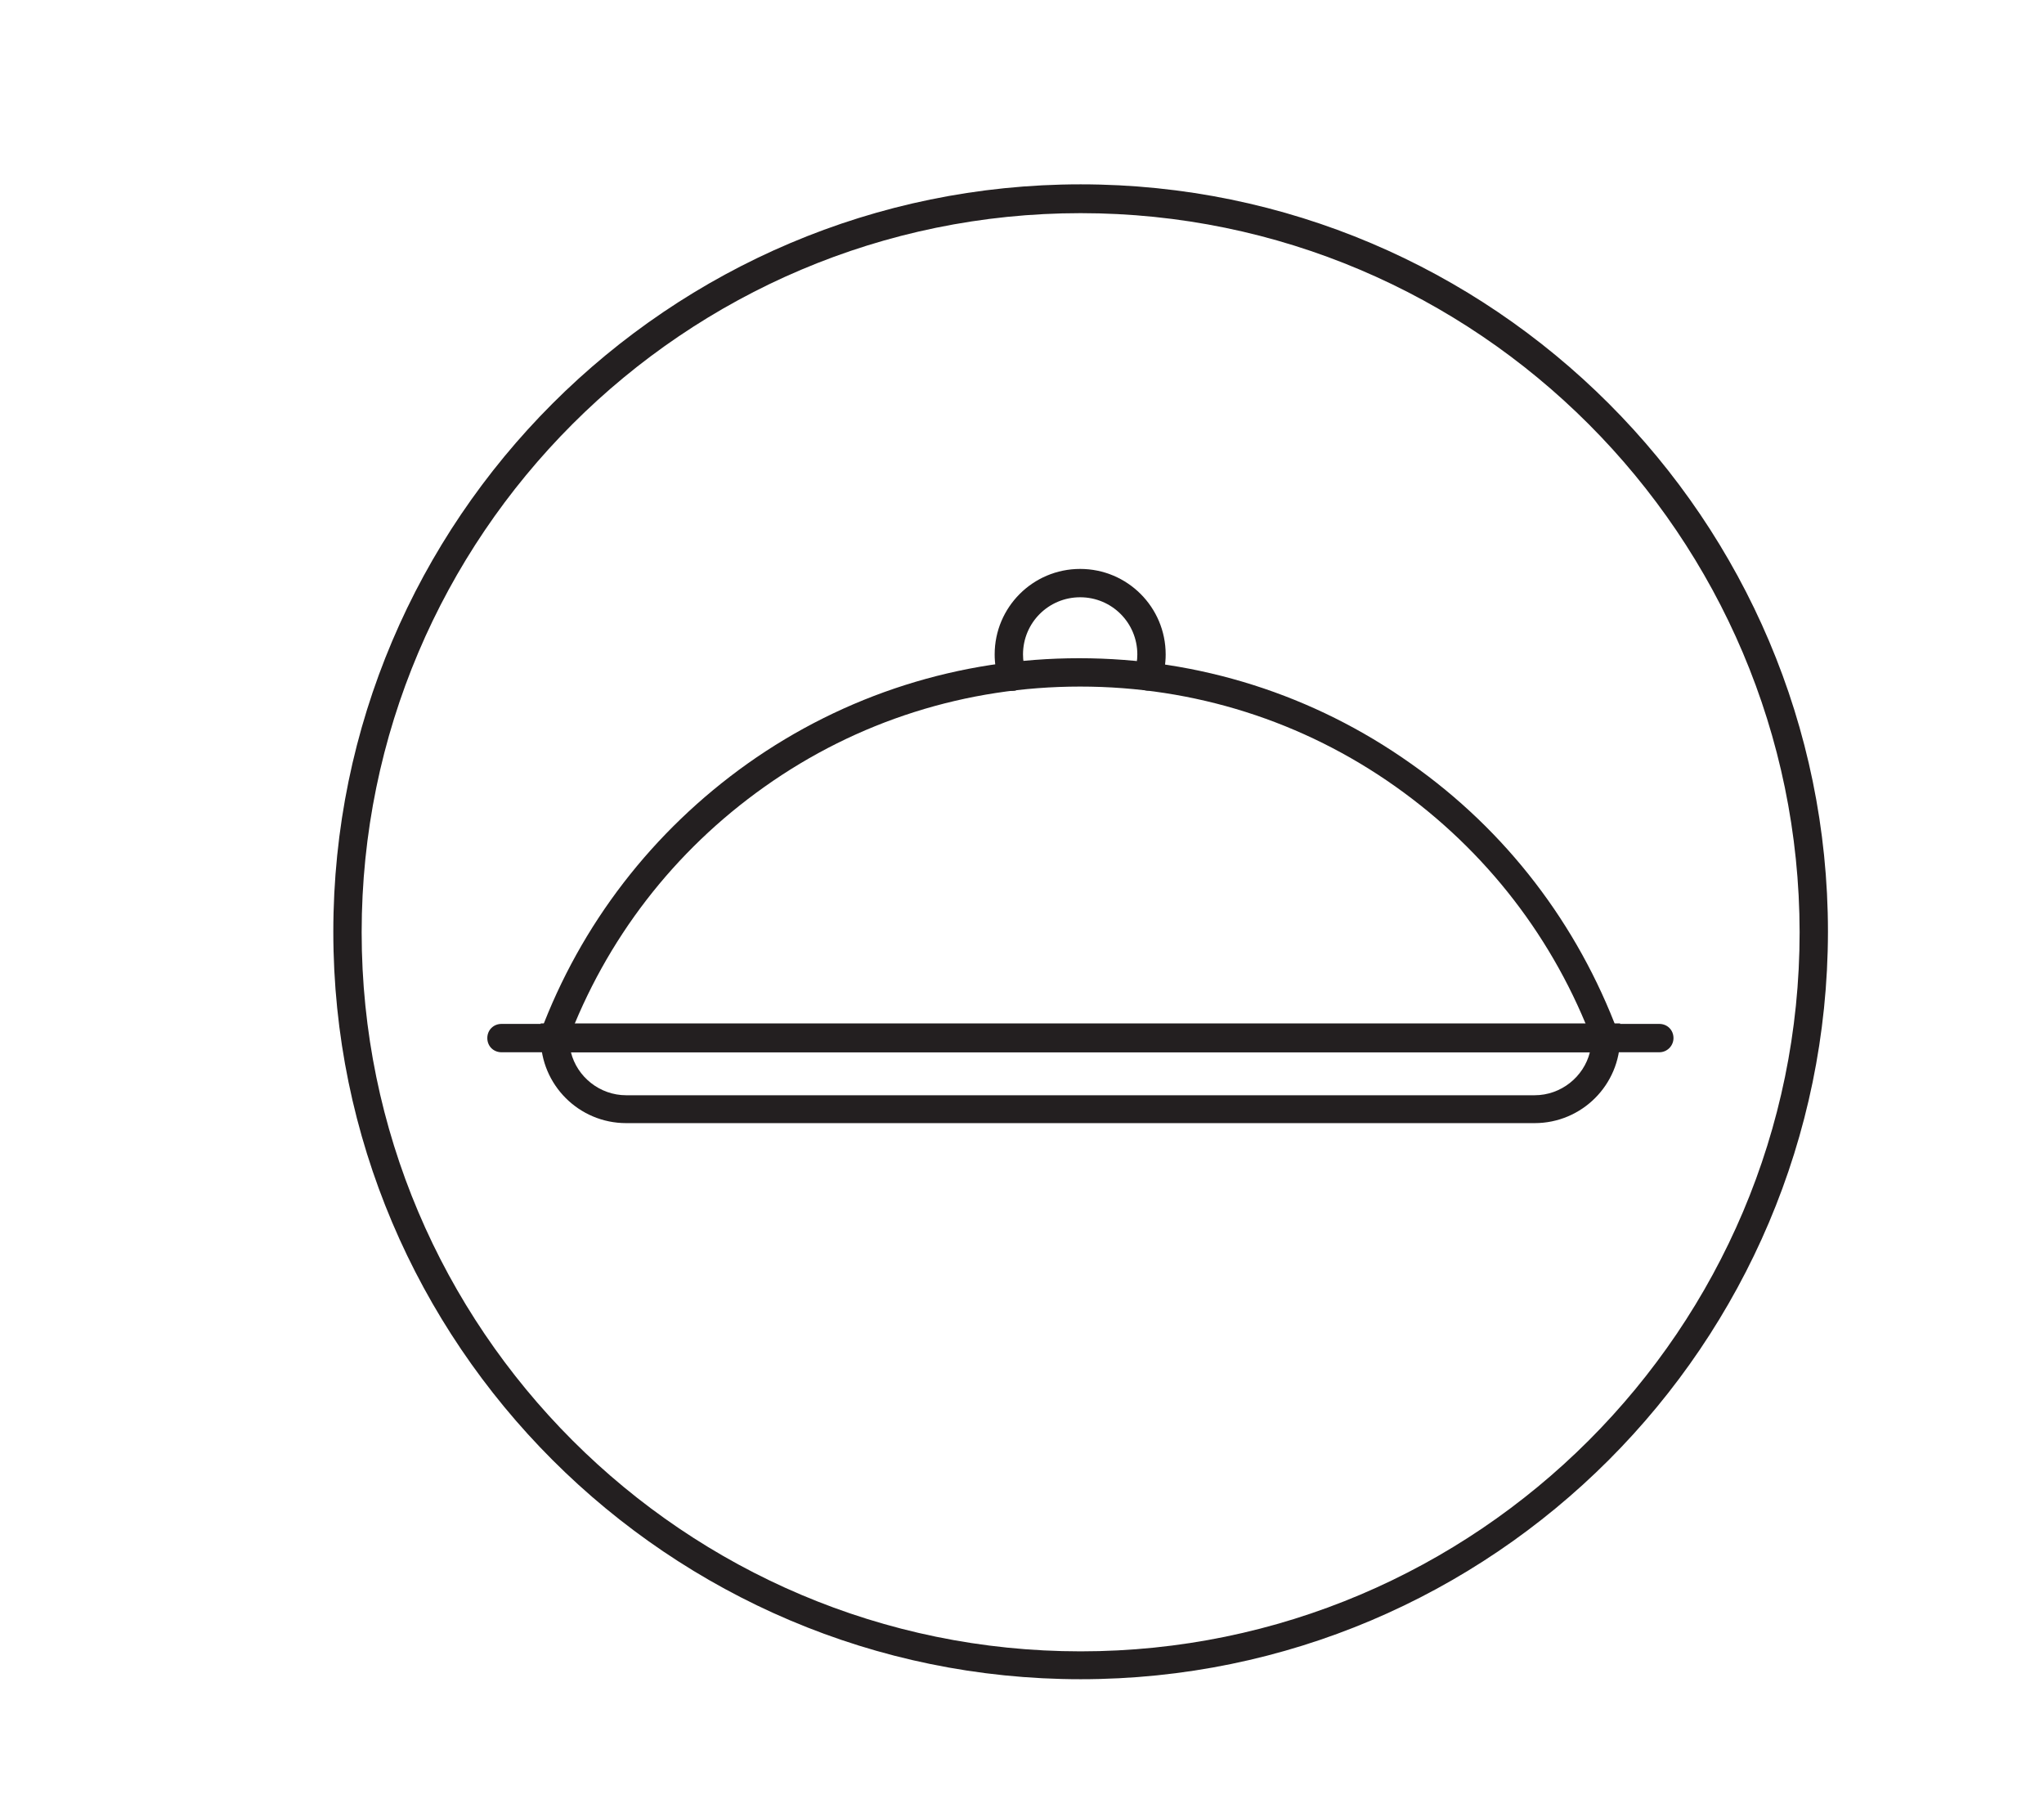 <?xml version="1.0" encoding="utf-8"?>
<svg id="master-artboard" viewBox="0 0 101.25 90" version="1.0" xmlns="http://www.w3.org/2000/svg" x="0px" y="0px" width="101.25px" height="90px" enable-background="new 0 0 1400 980"><rect id="ee-background" x="0" y="0" width="101.25" height="90" style="fill: white; fill-opacity: 0; pointer-events: none;"/>
<g transform="matrix(0.234, 0, 0, 0.234, -16.296, -114.633)">
				<path fill="#231F20" d="M409.7,712.6c-1.2,0-2.4-0.7-2.8-2c-8.2-21.9-22.6-40.6-41.8-54.2c-19.6-13.9-42.7-21.2-66.8-21.2&#10;&#9;&#9;&#9;&#9;&#9;c-24.1,0-47.2,7.3-66.8,21.2c-19.2,13.6-33.6,32.3-41.8,54.2c-0.6,1.6-2.3,2.3-3.9,1.8c-1.6-0.6-2.3-2.3-1.8-3.9&#10;&#9;&#9;&#9;&#9;&#9;c8.6-23,23.8-42.7,43.9-57c20.6-14.6,44.9-22.3,70.2-22.3c25.3,0,49.6,7.7,70.2,22.3c20.2,14.2,35.3,34,43.9,57&#10;&#9;&#9;&#9;&#9;&#9;c0.6,1.6-0.2,3.3-1.8,3.9C410.4,712.5,410.1,712.6,409.7,712.6z"/>
			</g><path fill="#231F20" d="M420.9,712.6H175.8c-1.7,0-3-1.3-3-3c0-1.7,1.3-3,3-3h245.1c1.7,0,3,1.3,3,3&#10;&#9;&#9;&#9;&#9;&#9;C423.9,711.2,422.6,712.6,420.9,712.6z" transform="matrix(0.234, 0, 0, 0.234, -16.296, -114.633)"/><path fill="#231F20" d="M284,636.1c-1.3,0-2.4-0.8-2.9-2.1c-0.6-1.8-0.9-3.7-0.9-5.6c0-10,8.1-18.1,18.1-18.1&#10;&#9;&#9;&#9;&#9;&#9;c10,0,18.1,8.1,18.1,18.1c0,1.9-0.3,3.8-0.9,5.6c-0.5,1.6-2.2,2.4-3.8,1.9c-1.6-0.5-2.4-2.2-1.9-3.8c0.4-1.2,0.6-2.5,0.6-3.7&#10;&#9;&#9;&#9;&#9;&#9;c0-6.7-5.4-12.1-12.1-12.1c-6.7,0-12.1,5.4-12.1,12.1c0,1.3,0.2,2.5,0.6,3.7c0.5,1.6-0.4,3.3-1.9,3.8&#10;&#9;&#9;&#9;&#9;&#9;C284.6,636.1,284.3,636.1,284,636.1z" transform="matrix(0.234, 0, 0, 0.234, -16.296, -114.633)"/><path fill="#231F20" d="M298.4,845.3c-87.2,0-158.2-71-158.2-158.2c0-87.2,71-158.2,158.2-158.2c87.2,0,158.2,71,158.2,158.2&#10;&#9;&#9;&#9;&#9;C456.5,774.4,385.6,845.3,298.4,845.3z M298.4,535c-83.9,0-152.2,68.3-152.2,152.2c0,83.9,68.3,152.2,152.2,152.2&#10;&#9;&#9;&#9;&#9;c83.9,0,152.2-68.3,152.2-152.2C450.5,603.3,382.3,535,298.4,535z" transform="matrix(0.234, 0, 0, 0.234, -16.296, -114.633)"/><path fill="#231F20" d="M394.5,727.6H202.2c-10,0-18.1-8.1-18.1-18.1v-3h228.5v3C412.6,719.5,404.5,727.6,394.5,727.6z&#10;&#9;&#9;&#9;&#9;&#9; M190.5,712.6c1.3,5.2,6.1,9.1,11.7,9.1h192.3c5.6,0,10.4-3.9,11.7-9.1H190.5z" transform="matrix(0.234, 0, 0, 0.234, -16.296, -114.633)"/>
</svg>